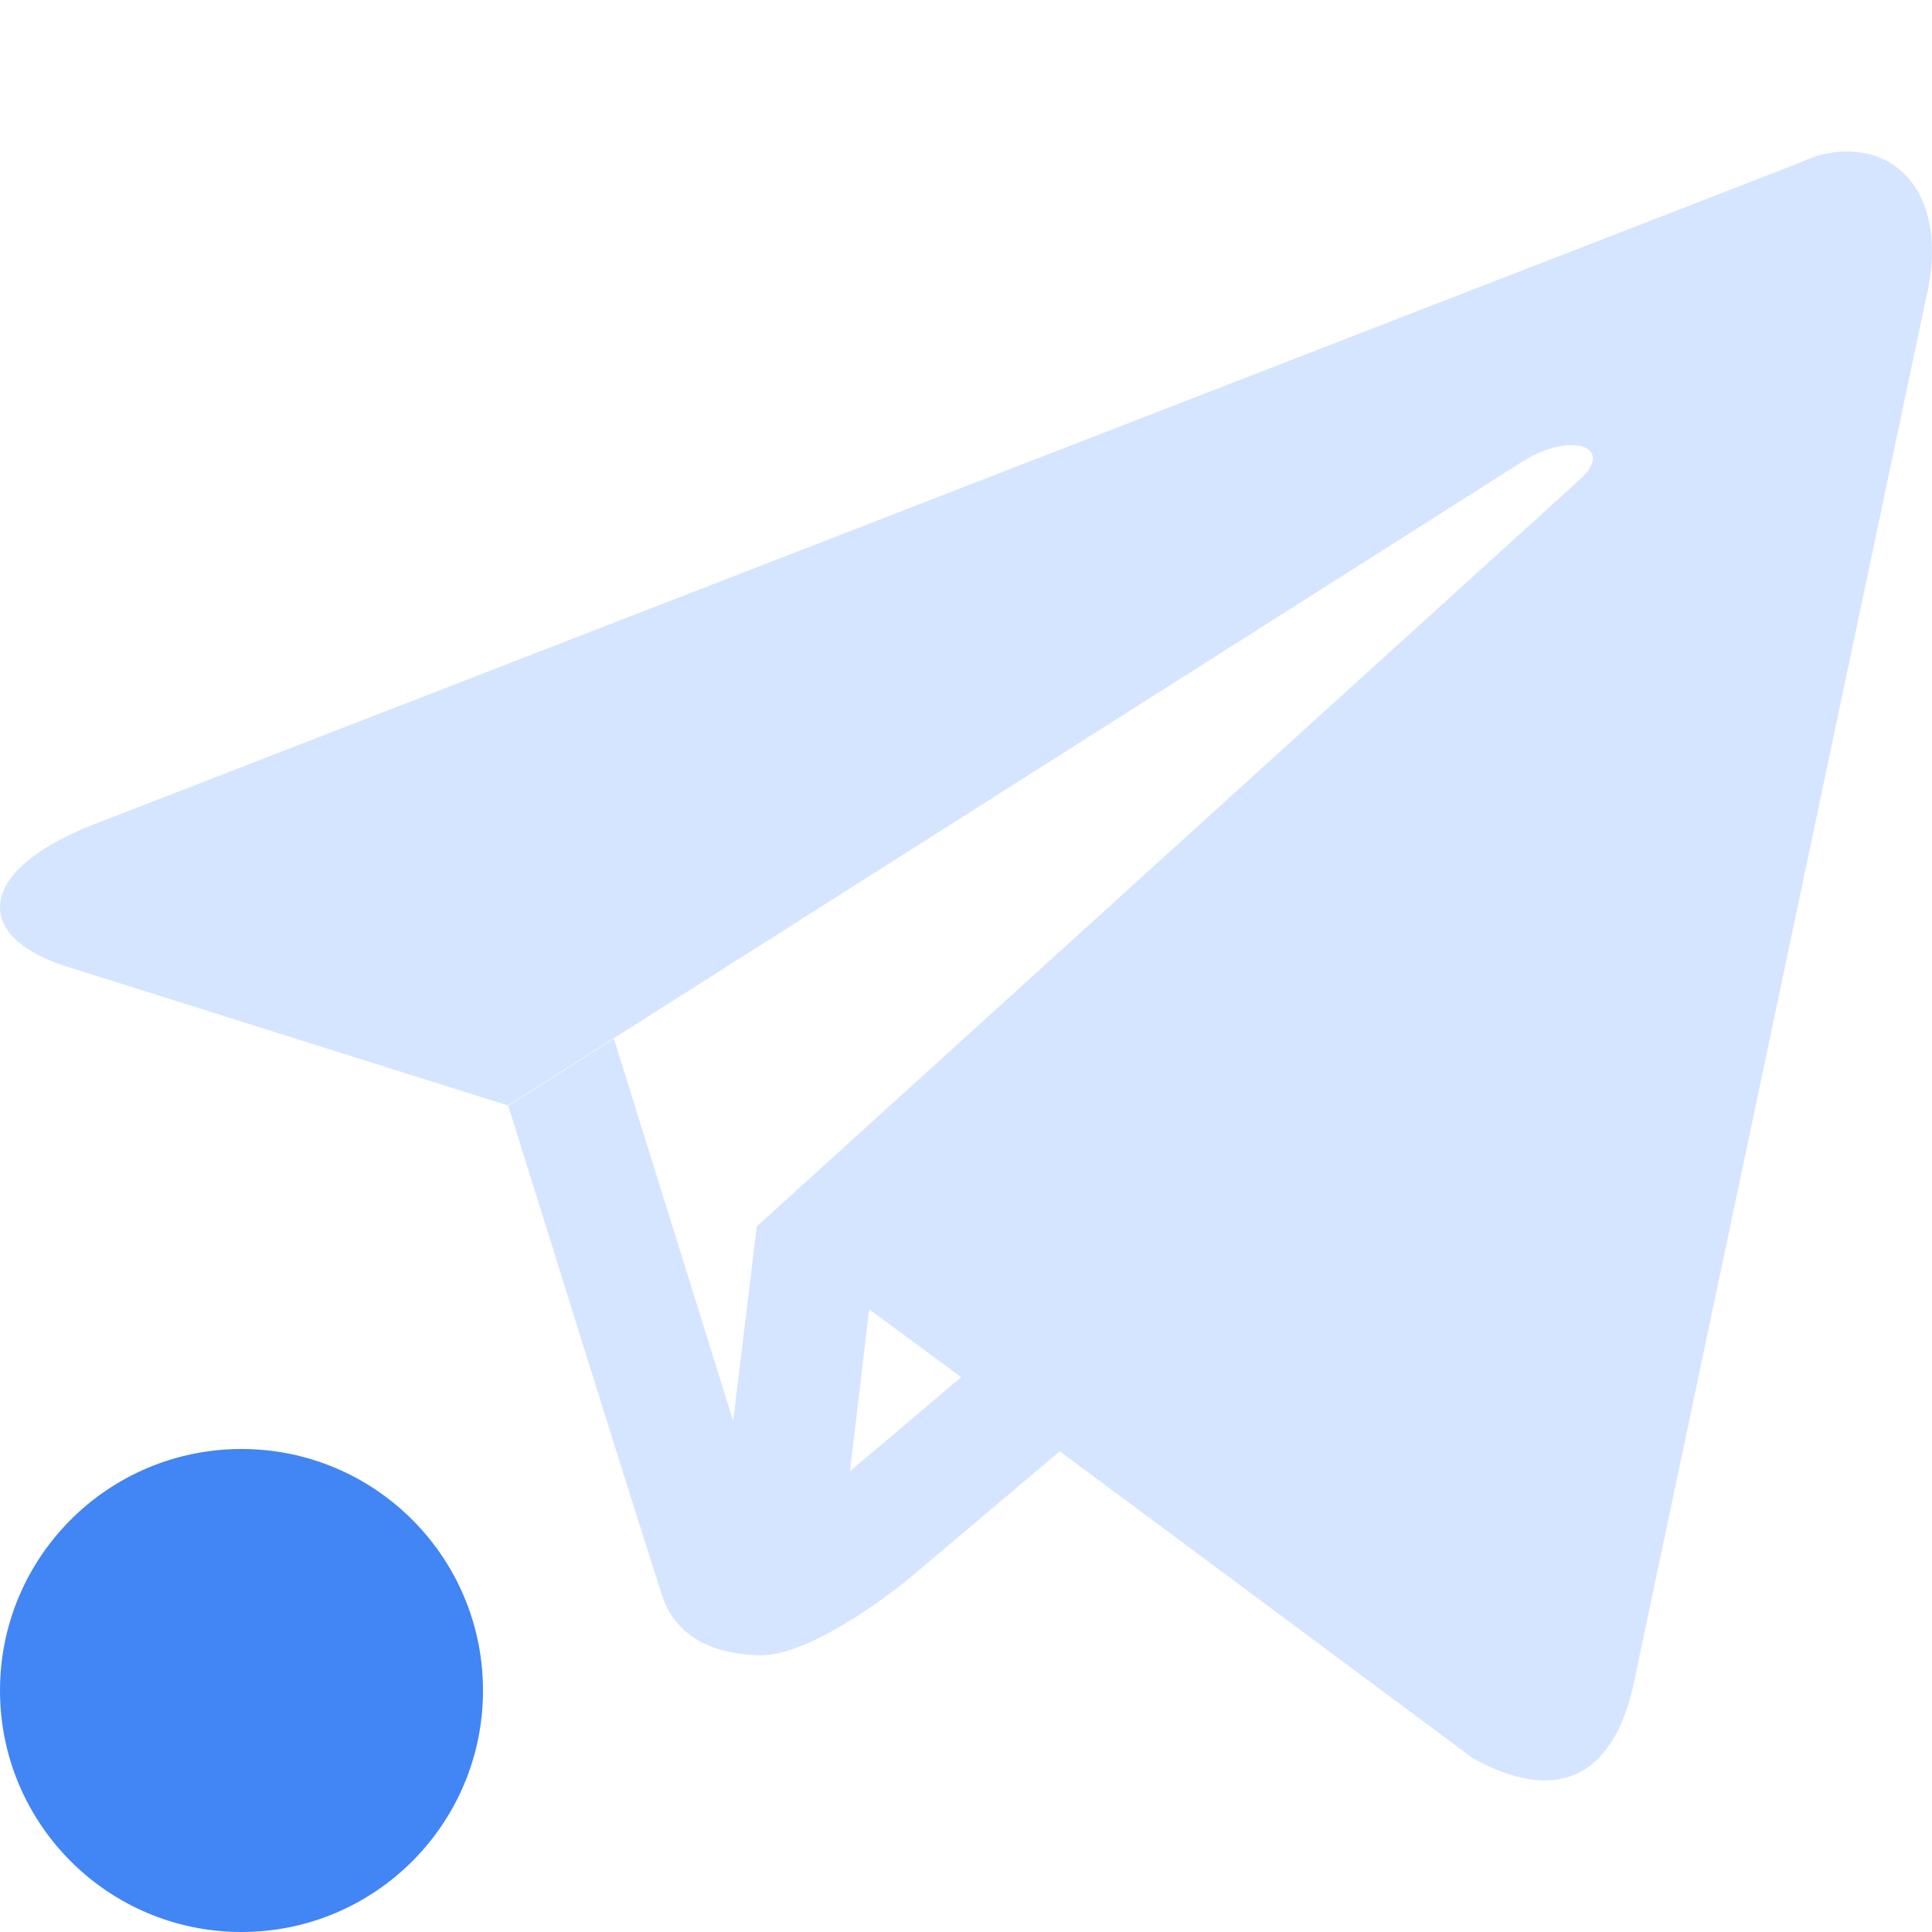 <?xml version="1.0" encoding="UTF-8" standalone="no"?>
<svg
   width="16"
   height="16"
   version="1.1"
   id="svg9"
   sodipodi:docname="telegram-attention-panel.svg"
   inkscape:version="1.1.2 (0a00cf5339, 2022-02-04)"
   xmlns:inkscape="http://www.inkscape.org/namespaces/inkscape"
   xmlns:sodipodi="http://sodipodi.sourceforge.net/DTD/sodipodi-0.dtd"
   xmlns="http://www.w3.org/2000/svg"
   xmlns:svg="http://www.w3.org/2000/svg">
  <sodipodi:namedview
     id="namedview11"
     pagecolor="#ffffff"
     bordercolor="#666666"
     borderopacity="1.0"
     inkscape:pageshadow="2"
     inkscape:pageopacity="0.0"
     inkscape:pagecheckerboard="0"
     showgrid="false"
     inkscape:zoom="44.75"
     inkscape:cx="7.8100559"
     inkscape:cy="8"
     inkscape:window-width="2560"
     inkscape:window-height="1468"
     inkscape:window-x="0"
     inkscape:window-y="25"
     inkscape:window-maximized="1"
     inkscape:current-layer="svg9" />
  <defs
     id="defs3">
    <style
       id="current-color-scheme"
       type="text/css">.ColorScheme-Text { color:#ffffff; } .ColorScheme-Highlight { color:#4285f4; }</style>
  </defs>
  <path
     class="ColorScheme-Text"
     fill="currentColor"
     d="m15.375 1.258c-0.145-0.014-0.308 0.011-0.467 0.089l-14.161 5.492c-0.97 0.39-0.96 0.935-0.174 1.172l3.633 1.144 8.414-5.34c0.4-0.244 0.758-0.113 0.464 0.156l-6.817 6.186-0.195 1.611-0.988-3.166-0.875 0.556c0.428 1.36 0.846 2.72 1.282 4.079 0.135 0.365 0.485 0.464 0.793 0.471 0.464 0.014 1.243-0.634 1.243-0.634l1.25-1.055 3.421 2.542c0.676 0.375 1.165 0.181 1.335-0.634l2.412-11.431c0.184-0.744-0.12-1.186-0.556-1.236m-8.187 9.586 0.758 0.559-0.921 0.779 0.159-1.339"
     id="path5"
     style="fill:#d5e5ff" />
  <circle
     cx="2"
     cy="14"
     r="2"
     class="ColorScheme-Highlight"
     fill="currentColor"
     id="circle7" />
</svg>
